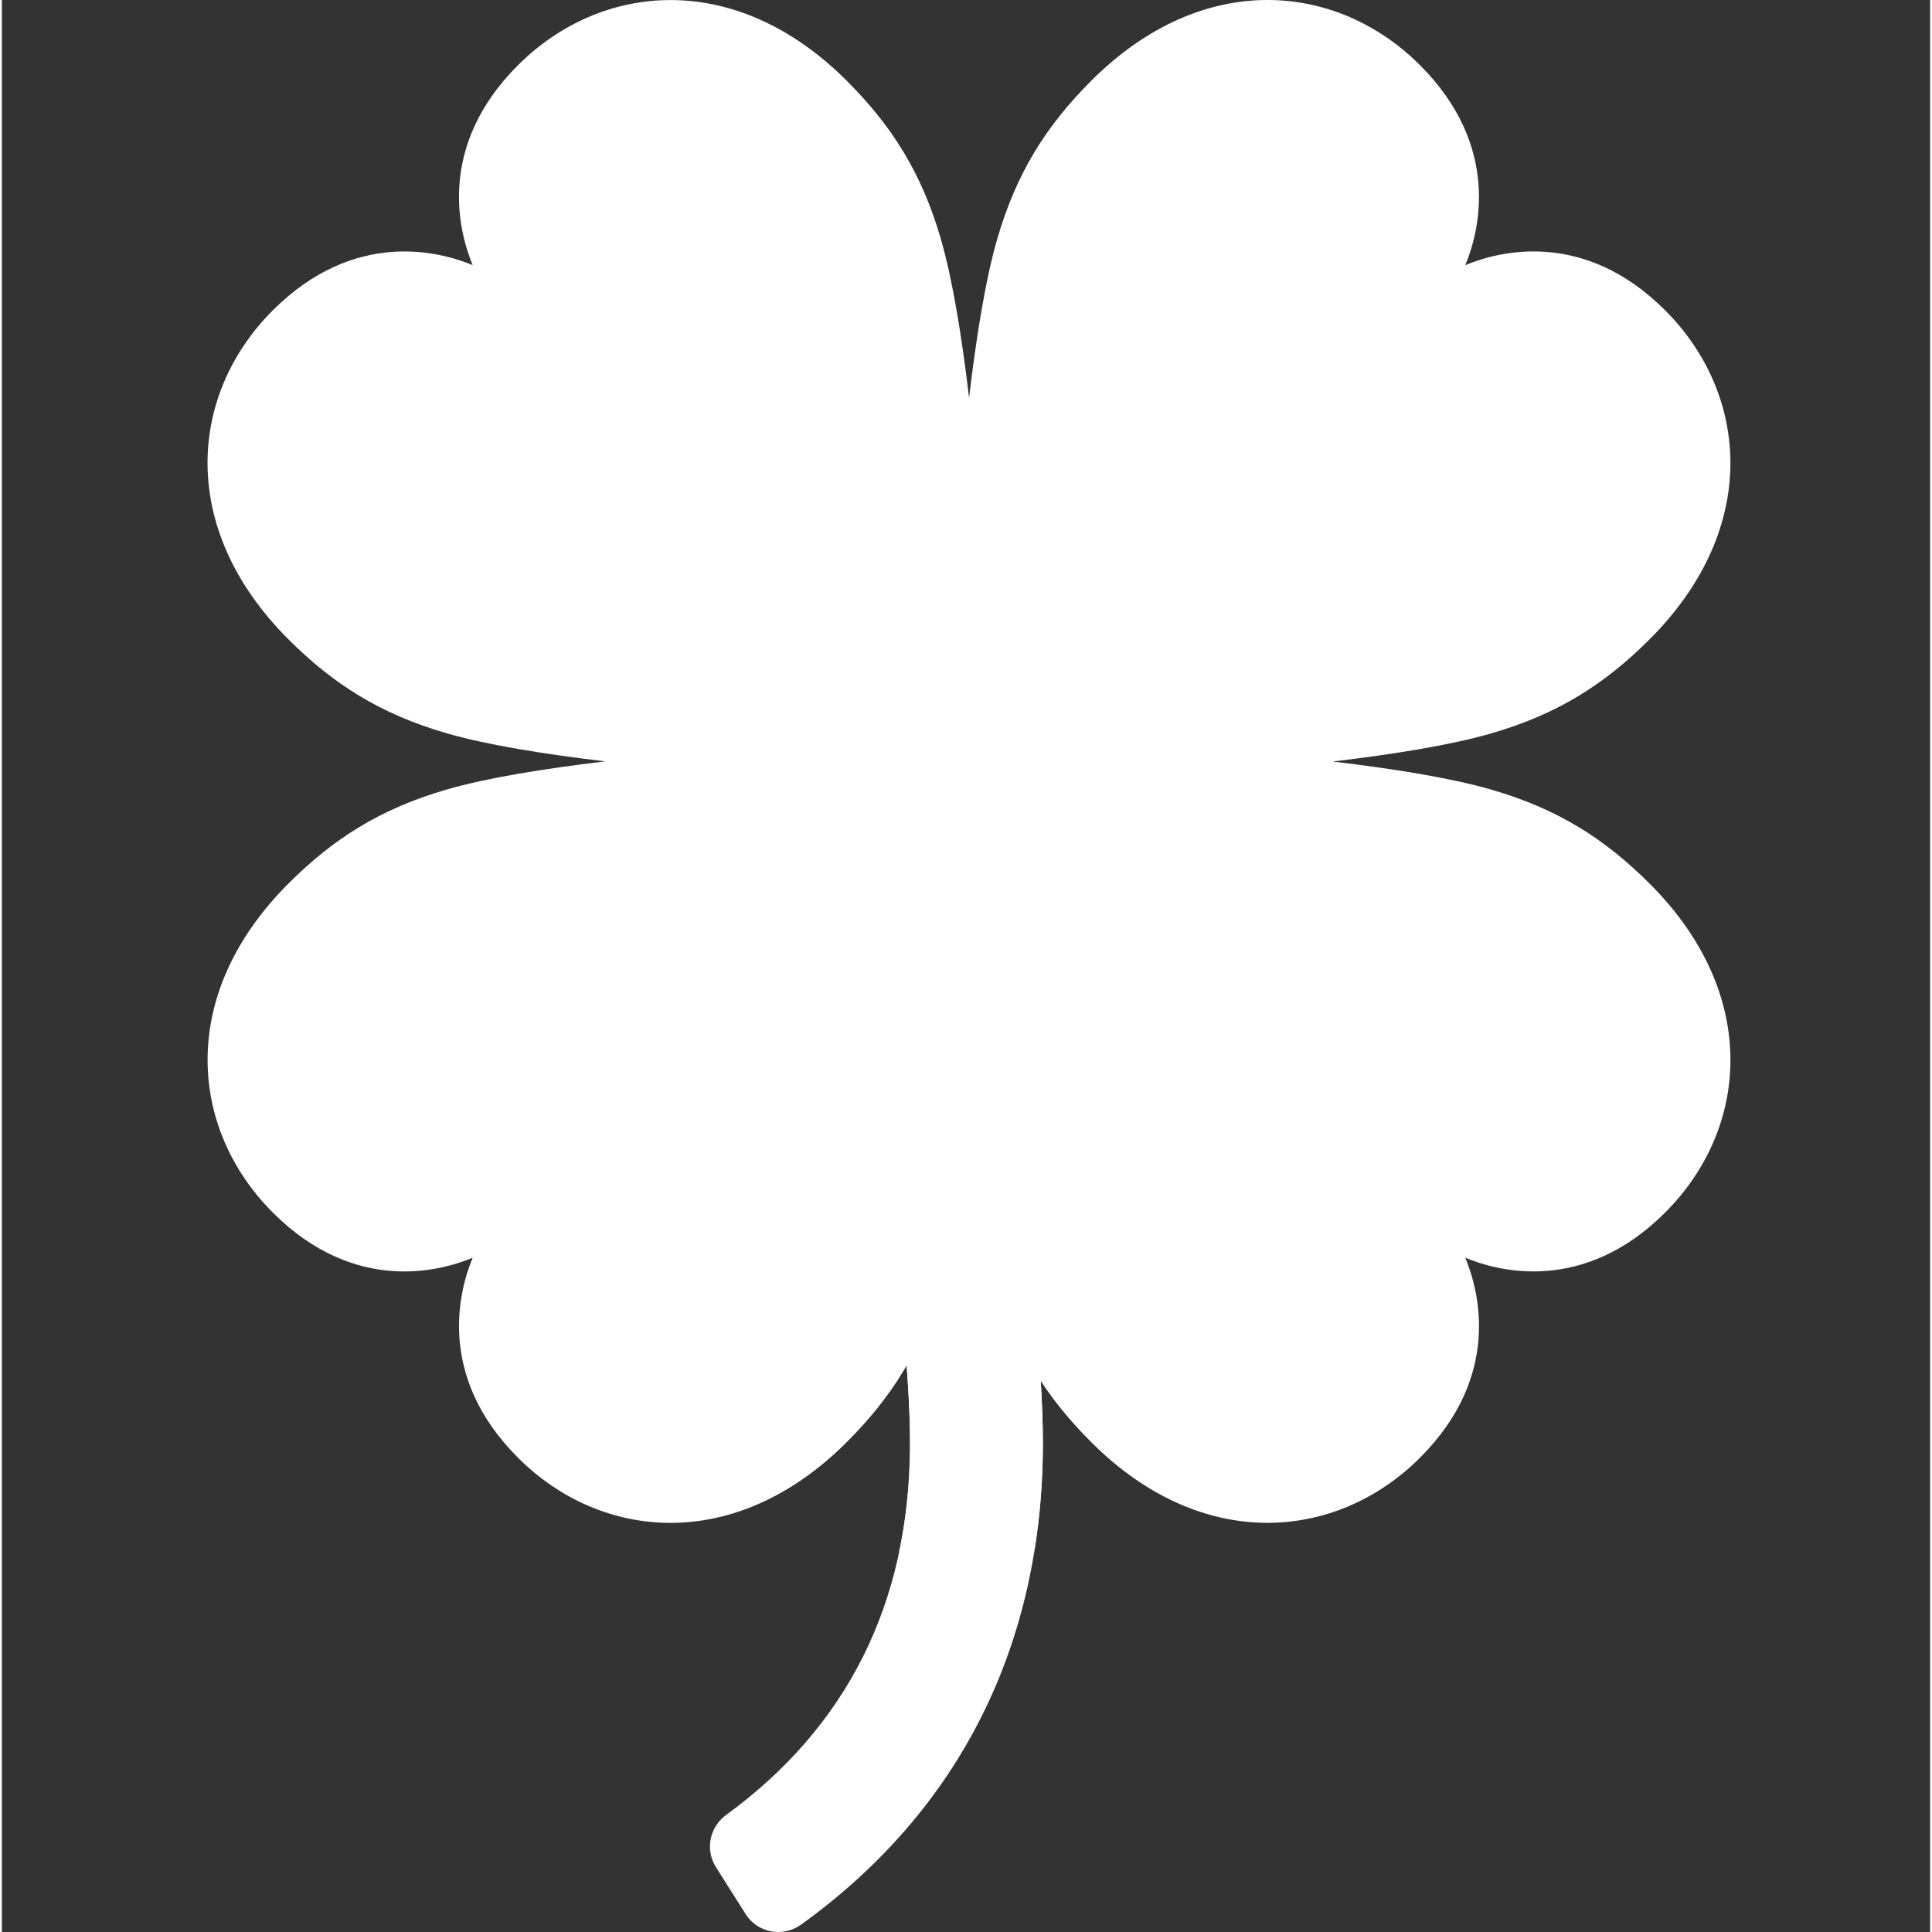 <?xml version="1.0" encoding="UTF-8" standalone="no"?>
<svg
   xmlns:dc="http://purl.org/dc/elements/1.1/"
   xmlns:cc="http://creativecommons.org/ns#"
   xmlns:rdf="http://www.w3.org/1999/02/22-rdf-syntax-ns#"
   xmlns:svg="http://www.w3.org/2000/svg"
   xmlns="http://www.w3.org/2000/svg"
   id="svg4554"
   version="1.1"
   width="511pt"
   viewBox="-54 0 511 511.999"
   height="511pt">
  <rect x="-54" y="0" width="511" height="511.999" fill="#333333" stroke="none"/>
  <defs
     id="defs4558" />
  <path
     fill="#1fd7c3"
     style="fill:#ffffff;fill-opacity:1"
     id="path4540"
     d="m207.484 264.883-32.426 13.688c.121.281 11.852 69.934 11.609 104.977-.285 41.332-16.668 74.062-48.73 97.426-4.395 3.203-5.621 9.227-2.715 13.824l7.867 12.441c3.168 5.016 9.898 6.266 14.715 2.801 41.965-30.207 64.062-74.094 64.062-127.574 0-41.973-13.797-116.195-14.383-117.582zm0 0" />
  <path
     fill="#00bbc9"
     style="fill:#ffffff;fill-opacity:1"
     id="path4542"
     d="m175.059 278.57c.121.281 11.852 69.934 11.609 104.977-.066 9.75-1.043 19.016-2.898 27.801 2.719-2.273 5.379-4.703 7.973-7.297 3.852-3.852 7.359-7.746 10.551-11.73 3.195 3.984 6.699 7.879 10.555 11.73 2.242 2.242 4.535 4.359 6.867 6.359 1.426-8.988 2.152-18.309 2.152-27.949 0-41.973-13.797-116.191-14.383-117.578zm0 0" />
  <path
     fill="#1fd7c3"
     style="fill:#ffffff;fill-opacity:1"
     id="path4544"
     d="m382.699 234.199c-11.926-11.926-24.418-19.871-42.117-24.977-10.547-3.043-25.543-5.473-41.926-7.41 16.352-1.938 31.336-4.371 41.938-7.43 17.707-5.102 30.176-13.07 42.105-24.996 29.473-29.473 26.16-65.066 4.086-87.145-21.715-21.707-44.371-15.566-52.973-11.969 3.605-8.594 9.711-31.289-11.996-53-22.078-22.074-57.645-25.355-87.117 4.121-11.926 11.93-19.871 24.414-24.977 42.121-3.039 10.543-5.473 25.535-7.41 41.914-1.934-16.348-4.375-31.336-7.43-41.938-5.102-17.699-13.07-30.168-24.996-42.098-29.477-29.477-65.066-26.16-87.145-4.086-21.707 21.707-15.566 44.363-11.969 52.965-8.594-3.598-31.293-9.711-53 11.996-22.074 22.078-25.359 57.645 4.121 87.117 11.926 11.926 24.41 19.879 42.117 24.984 10.543 3.039 25.527 5.469 41.906 7.406-16.344 1.934-31.328 4.371-41.926 7.426-17.699 5.109-30.172 13.07-42.098 24.996-29.48 29.477-26.164 65.066-4.086 87.152 21.707 21.703 44.363 15.559 52.965 11.961-3.598 8.598-9.711 31.289 11.996 52.996 22.078 22.078 57.641 25.359 87.117-4.109 11.926-11.93 19.879-24.422 24.984-42.121 3.039-10.539 5.469-25.531 7.406-41.91 1.934 16.344 4.371 31.328 7.426 41.926 5.109 17.707 13.07 30.176 24.996 42.105 29.473 29.469 65.066 26.16 87.152 4.082 21.707-21.711 15.559-44.371 11.961-52.969 8.602 3.602 31.293 9.711 53-12 22.074-22.074 25.359-57.637-4.113-87.113zm0 0" />
  <g
     fill="#444f5c"
     style="fill:#ffffff;fill-opacity:1"
     id="g4552">
    <path
       style="fill:#ffffff;fill-opacity:1"
       id="path4546"
       d="m124.098 168.176c-4.27 0-7.727-3.461-7.727-7.727v-14.152c0-4.27 3.457-7.727 7.727-7.727 4.266 0 7.723 3.457 7.723 7.727v14.152c0 4.266-3.457 7.727-7.723 7.727zm0 0" />
    <path
       style="fill:#ffffff;fill-opacity:1"
       id="path4548"
       d="m280.492 168.176c-4.27 0-7.727-3.461-7.727-7.727v-14.152c0-4.27 3.457-7.727 7.727-7.727 4.266 0 7.727 3.457 7.727 7.727v14.152c0 4.266-3.461 7.727-7.727 7.727zm0 0" />
    <path
       style="fill:#ffffff;fill-opacity:1"
       id="path4550"
       d="m202.293 175.73c-9.75 0-18.906-4.078-25.117-11.18-2.809-3.215-2.48-8.098.734-10.906 3.211-2.805 8.094-2.477 10.902.734 3.273 3.746 8.188 5.898 13.48 5.898s10.207-2.152 13.484-5.898c2.809-3.215 7.688-3.539 10.902-.73 3.211 2.809 3.543 7.688.73 10.902-6.211 7.105-15.363 11.18-25.117 11.18zm0 0" />
  </g>
</svg>
